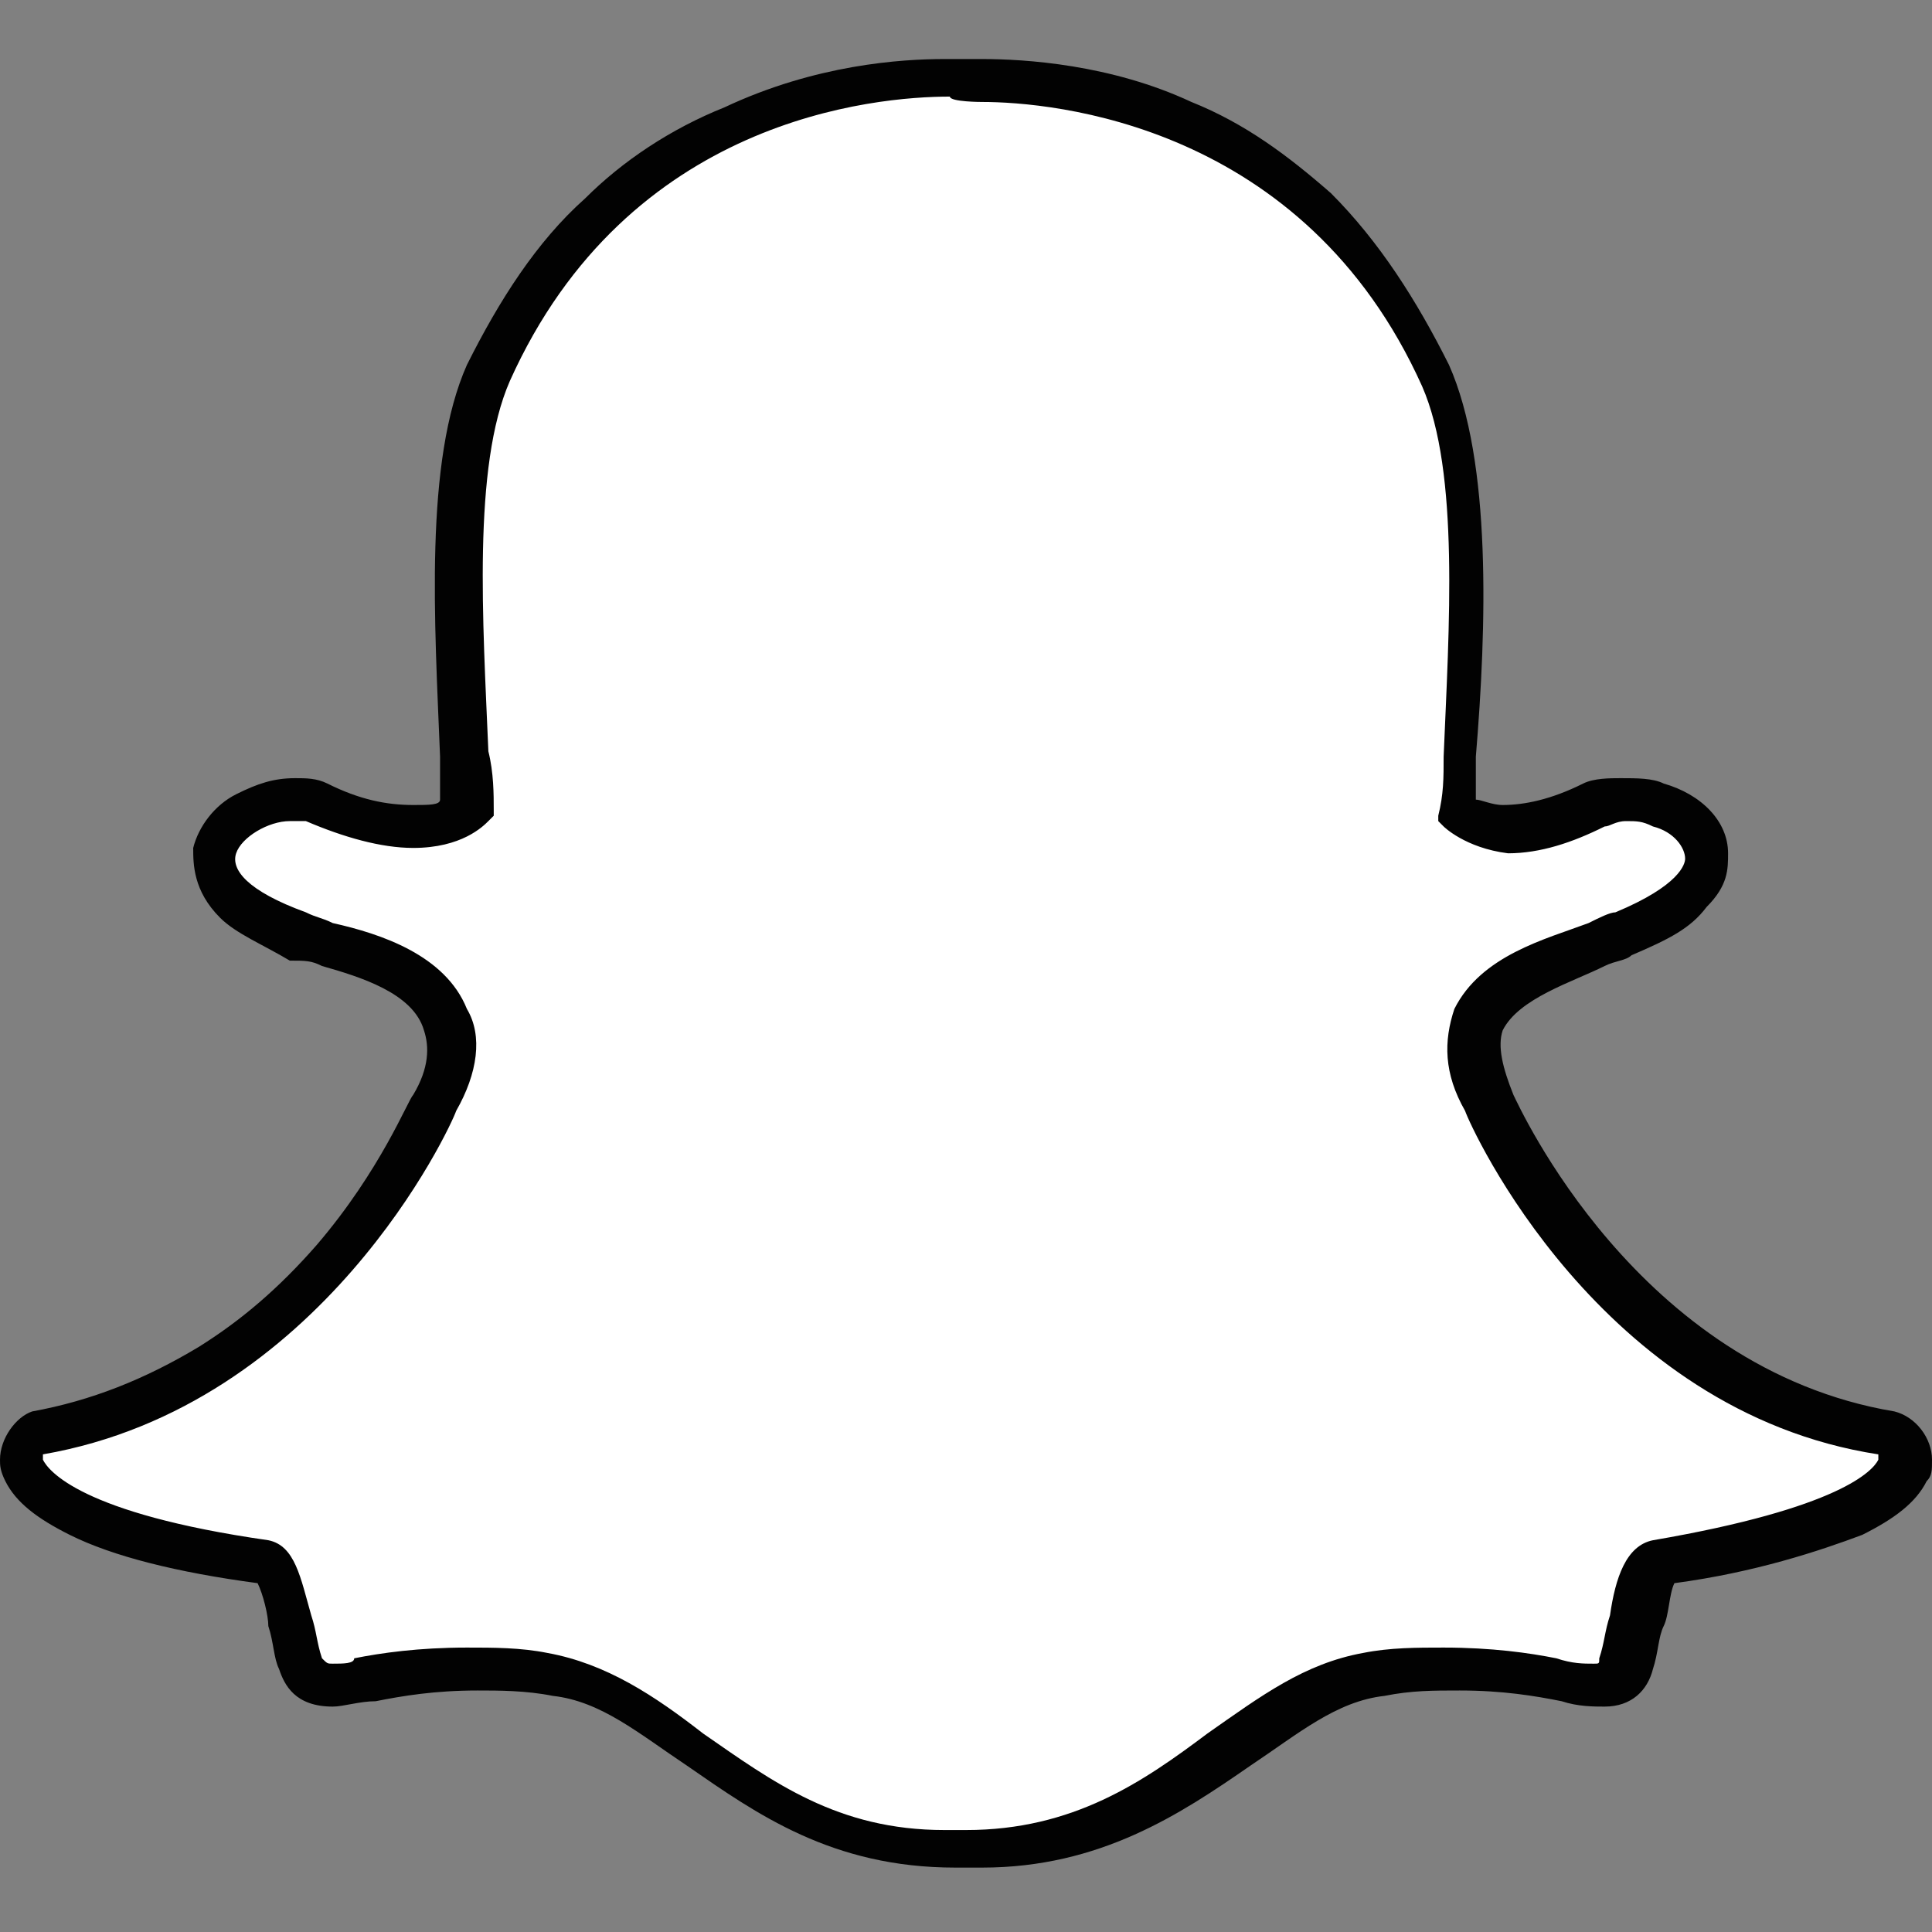<?xml version="1.0" encoding="utf-8"?>
<!-- Generator: Adobe Illustrator 18.0.0, SVG Export Plug-In . SVG Version: 6.00 Build 0)  -->
<svg version="1.2" baseProfile="tiny" id="Layer_1" xmlns="http://www.w3.org/2000/svg" xmlns:xlink="http://www.w3.org/1999/xlink"
	 x="0px" y="0px" viewBox="0 0 36 36" xml:space="preserve">
<rect x="0" y="0" width="36" height="36" fill="#808080" stroke="none"/>
<path fill="#FFFFFF" d="M18.2,34.5c-0.1,0-0.2,0-0.3,0c-0.1,0-0.1,0-0.2,0c-2.1,0-3.5-1-4.7-1.9c-0.9-0.6-1.7-1.2-2.7-1.4
	c-0.5-0.1-1-0.1-1.4-0.1c-0.8,0-1.5,0.1-2,0.2c-0.3,0.1-0.6,0.1-0.7,0.1c-0.2,0-0.5,0-0.6-0.4c-0.1-0.3-0.1-0.6-0.2-0.8
	c-0.1-0.7-0.2-1.1-0.5-1.1c-2.6-0.4-4.2-1-4.5-1.7c0-0.1-0.1-0.2-0.1-0.2c0-0.2,0.1-0.4,0.4-0.4c2.1-0.3,3.9-1.4,5.5-3.3
	c1.2-1.4,1.8-2.8,1.9-2.9c0,0,0,0,0,0c0.3-0.6,0.4-1.1,0.2-1.6c-0.3-0.8-1.5-1.2-2.2-1.4c-0.2-0.1-0.4-0.1-0.5-0.2
	c-0.7-0.3-1.7-0.8-1.6-1.6c0.1-0.6,0.8-0.9,1.4-0.9c0.2,0,0.3,0,0.4,0.1c0.7,0.3,1.3,0.5,1.8,0.5c0.6,0,1-0.2,1-0.3
	c0-0.3,0-0.7-0.1-1c0,0,0,0,0,0C8.5,11.7,8.3,8.7,9.1,7c2.3-5.1,7.1-5.5,8.6-5.5c0,0,0.6,0,0.6,0c0,0,0.1,0,0.1,0
	c1.4,0,6.3,0.4,8.6,5.5c0.8,1.7,0.6,4.7,0.4,7.1l0,0.1c0,0.3,0,0.6-0.1,0.9c0.1,0.1,0.4,0.3,0.9,0.3c0.5,0,1.1-0.2,1.7-0.5
	c0.2-0.1,0.4-0.1,0.5-0.1c0.2,0,0.4,0,0.6,0.1l0,0c0.5,0.2,0.9,0.6,0.9,1c0,0.4-0.3,0.9-1.6,1.4c-0.1,0.1-0.3,0.1-0.5,0.2
	c-0.7,0.2-1.9,0.6-2.2,1.4c-0.2,0.4-0.1,1,0.2,1.6c0,0,0,0,0,0c0.1,0.2,2.4,5.4,7.4,6.2c0.2,0,0.4,0.2,0.4,0.4c0,0.1,0,0.2-0.1,0.2
	c-0.3,0.7-1.9,1.3-4.5,1.7c-0.2,0-0.4,0.4-0.5,1.1c-0.1,0.3-0.1,0.5-0.2,0.8c-0.1,0.3-0.2,0.4-0.5,0.4h0c-0.2,0-0.4,0-0.7-0.1
	c-0.6-0.1-1.2-0.2-2-0.2c-0.5,0-0.9,0-1.4,0.1c-1,0.2-1.8,0.8-2.7,1.4C21.7,33.5,20.3,34.5,18.2,34.5"/>
<path fill="#020202" d="M18.3,1.9c1.3,0,6,0.4,8.2,5.3c0.7,1.6,0.5,4.5,0.4,6.9c0,0.4,0,0.7-0.1,1.1l0,0.1l0.1,0.1
	c0,0,0.4,0.4,1.2,0.5l0,0l0,0c0.6,0,1.2-0.2,1.8-0.5c0.1,0,0.2-0.1,0.4-0.1c0.2,0,0.3,0,0.5,0.1l0,0c0.4,0.1,0.6,0.4,0.6,0.6
	c0,0.1-0.1,0.5-1.3,1c-0.1,0-0.3,0.1-0.5,0.2c-0.8,0.3-2,0.6-2.5,1.6c-0.2,0.6-0.2,1.2,0.2,1.9c0.1,0.3,2.5,5.6,7.7,6.4
	c0,0,0,0.1,0,0.1c-0.1,0.2-0.7,0.9-4.2,1.5c-0.5,0.1-0.7,0.7-0.8,1.4c-0.1,0.3-0.1,0.5-0.2,0.8c0,0.1,0,0.1-0.1,0.1c0,0,0,0,0,0
	c-0.2,0-0.4,0-0.7-0.1c-0.5-0.1-1.2-0.2-2.1-0.2c-0.5,0-1,0-1.5,0.1c-1.1,0.2-1.9,0.8-2.9,1.5c-1.2,0.9-2.5,1.8-4.5,1.8
	c-0.1,0-0.2,0-0.3,0l0,0l0,0c0,0-0.1,0-0.1,0c-2,0-3.2-0.9-4.5-1.8c-0.9-0.7-1.8-1.3-2.9-1.5c-0.5-0.1-1-0.1-1.5-0.1
	c-0.9,0-1.6,0.1-2.1,0.2C6.6,31,6.4,31,6.2,31c-0.1,0-0.1,0-0.2-0.1c-0.1-0.3-0.1-0.5-0.2-0.8c-0.2-0.7-0.3-1.3-0.8-1.4
	c-3.5-0.5-4.1-1.3-4.2-1.5c0,0,0-0.1,0-0.1c5.2-0.9,7.6-6.1,7.7-6.4C8.9,20,9,19.3,8.7,18.8c-0.4-1-1.6-1.4-2.5-1.6
	c-0.2-0.1-0.3-0.1-0.5-0.2c-1.1-0.4-1.4-0.8-1.3-1.1c0.1-0.3,0.6-0.6,1-0.6c0.1,0,0.2,0,0.3,0c0.7,0.3,1.4,0.5,2,0.5
	c0.9,0,1.3-0.4,1.4-0.5l0.1-0.1l0-0.1c0-0.3,0-0.7-0.1-1.1c-0.1-2.4-0.3-5.3,0.4-6.9c2.2-4.9,6.8-5.3,8.2-5.3
	C17.7,1.9,18.3,1.9,18.3,1.9C18.3,1.9,18.3,1.9,18.3,1.9 M18.3,1.1L18.3,1.1C18.3,1.1,18.3,1.1,18.3,1.1c-0.3,0-0.7,0-0.7,0
	c-0.8,0-2.4,0.1-4.1,0.9c-1,0.4-1.9,1-2.6,1.7C10,4.5,9.3,5.6,8.7,6.8c-0.8,1.8-0.6,4.8-0.5,7.3l0,0c0,0.3,0,0.5,0,0.8
	C8.2,15,8,15,7.7,15c-0.5,0-1-0.1-1.6-0.4c-0.2-0.1-0.4-0.1-0.6-0.1c-0.4,0-0.7,0.1-1.1,0.3c-0.4,0.2-0.7,0.6-0.8,1
	c0,0.3,0,0.8,0.5,1.3c0.3,0.3,0.8,0.5,1.3,0.8C5.7,17.9,5.8,17.9,6,18c0.7,0.2,1.7,0.5,1.9,1.2c0.1,0.3,0.1,0.7-0.2,1.2c0,0,0,0,0,0
	c-0.1,0.1-0.6,1.4-1.8,2.8c-0.7,0.8-1.4,1.4-2.2,1.9c-1,0.6-2,1-3.1,1.2C0.3,26.4,0,26.8,0,27.2c0,0.1,0,0.2,0.1,0.4c0,0,0,0,0,0
	c0.2,0.4,0.6,0.7,1.2,1c0.8,0.4,2,0.7,3.5,0.9C4.9,29.7,5,30.1,5,30.3c0.1,0.3,0.1,0.6,0.2,0.8c0.1,0.3,0.3,0.7,1,0.7
	c0.2,0,0.5-0.1,0.8-0.1c0.5-0.1,1.1-0.2,1.9-0.2c0.4,0,0.9,0,1.4,0.1c0.9,0.1,1.6,0.7,2.5,1.3c1.3,0.9,2.7,1.9,5,1.9
	c0.1,0,0.1,0,0.2,0c0.1,0,0.2,0,0.3,0c2.2,0,3.7-1,5-1.9l0,0c0.9-0.6,1.6-1.2,2.5-1.3c0.5-0.1,0.9-0.1,1.4-0.1
	c0.8,0,1.4,0.1,1.9,0.2c0.3,0.1,0.6,0.1,0.8,0.1l0,0h0c0.5,0,0.8-0.3,0.9-0.7c0.1-0.3,0.1-0.6,0.2-0.8c0.1-0.2,0.1-0.6,0.2-0.8
	c1.5-0.2,2.7-0.6,3.5-0.9c0.6-0.3,1-0.6,1.2-1c0.1-0.1,0.1-0.2,0.1-0.4c0-0.4-0.3-0.8-0.7-0.9c-4.8-0.8-7-5.7-7.1-5.9c0,0,0,0,0,0
	c-0.2-0.5-0.3-0.9-0.2-1.2c0.3-0.6,1.3-0.9,1.9-1.2c0.2-0.1,0.4-0.1,0.5-0.2c0.7-0.3,1.1-0.5,1.4-0.9c0.4-0.4,0.4-0.7,0.4-1
	c0-0.6-0.5-1.1-1.2-1.3c-0.2-0.1-0.5-0.1-0.8-0.1c-0.2,0-0.5,0-0.7,0.1c-0.6,0.3-1.1,0.4-1.5,0.4c-0.2,0-0.4-0.1-0.5-0.1
	c0-0.2,0-0.5,0-0.7l0-0.1c0.2-2.4,0.3-5.5-0.5-7.3c-0.6-1.2-1.3-2.3-2.2-3.2c-0.8-0.7-1.6-1.3-2.6-1.7C20.7,1.2,19.1,1.1,18.3,1.1"
	/>
</svg>

